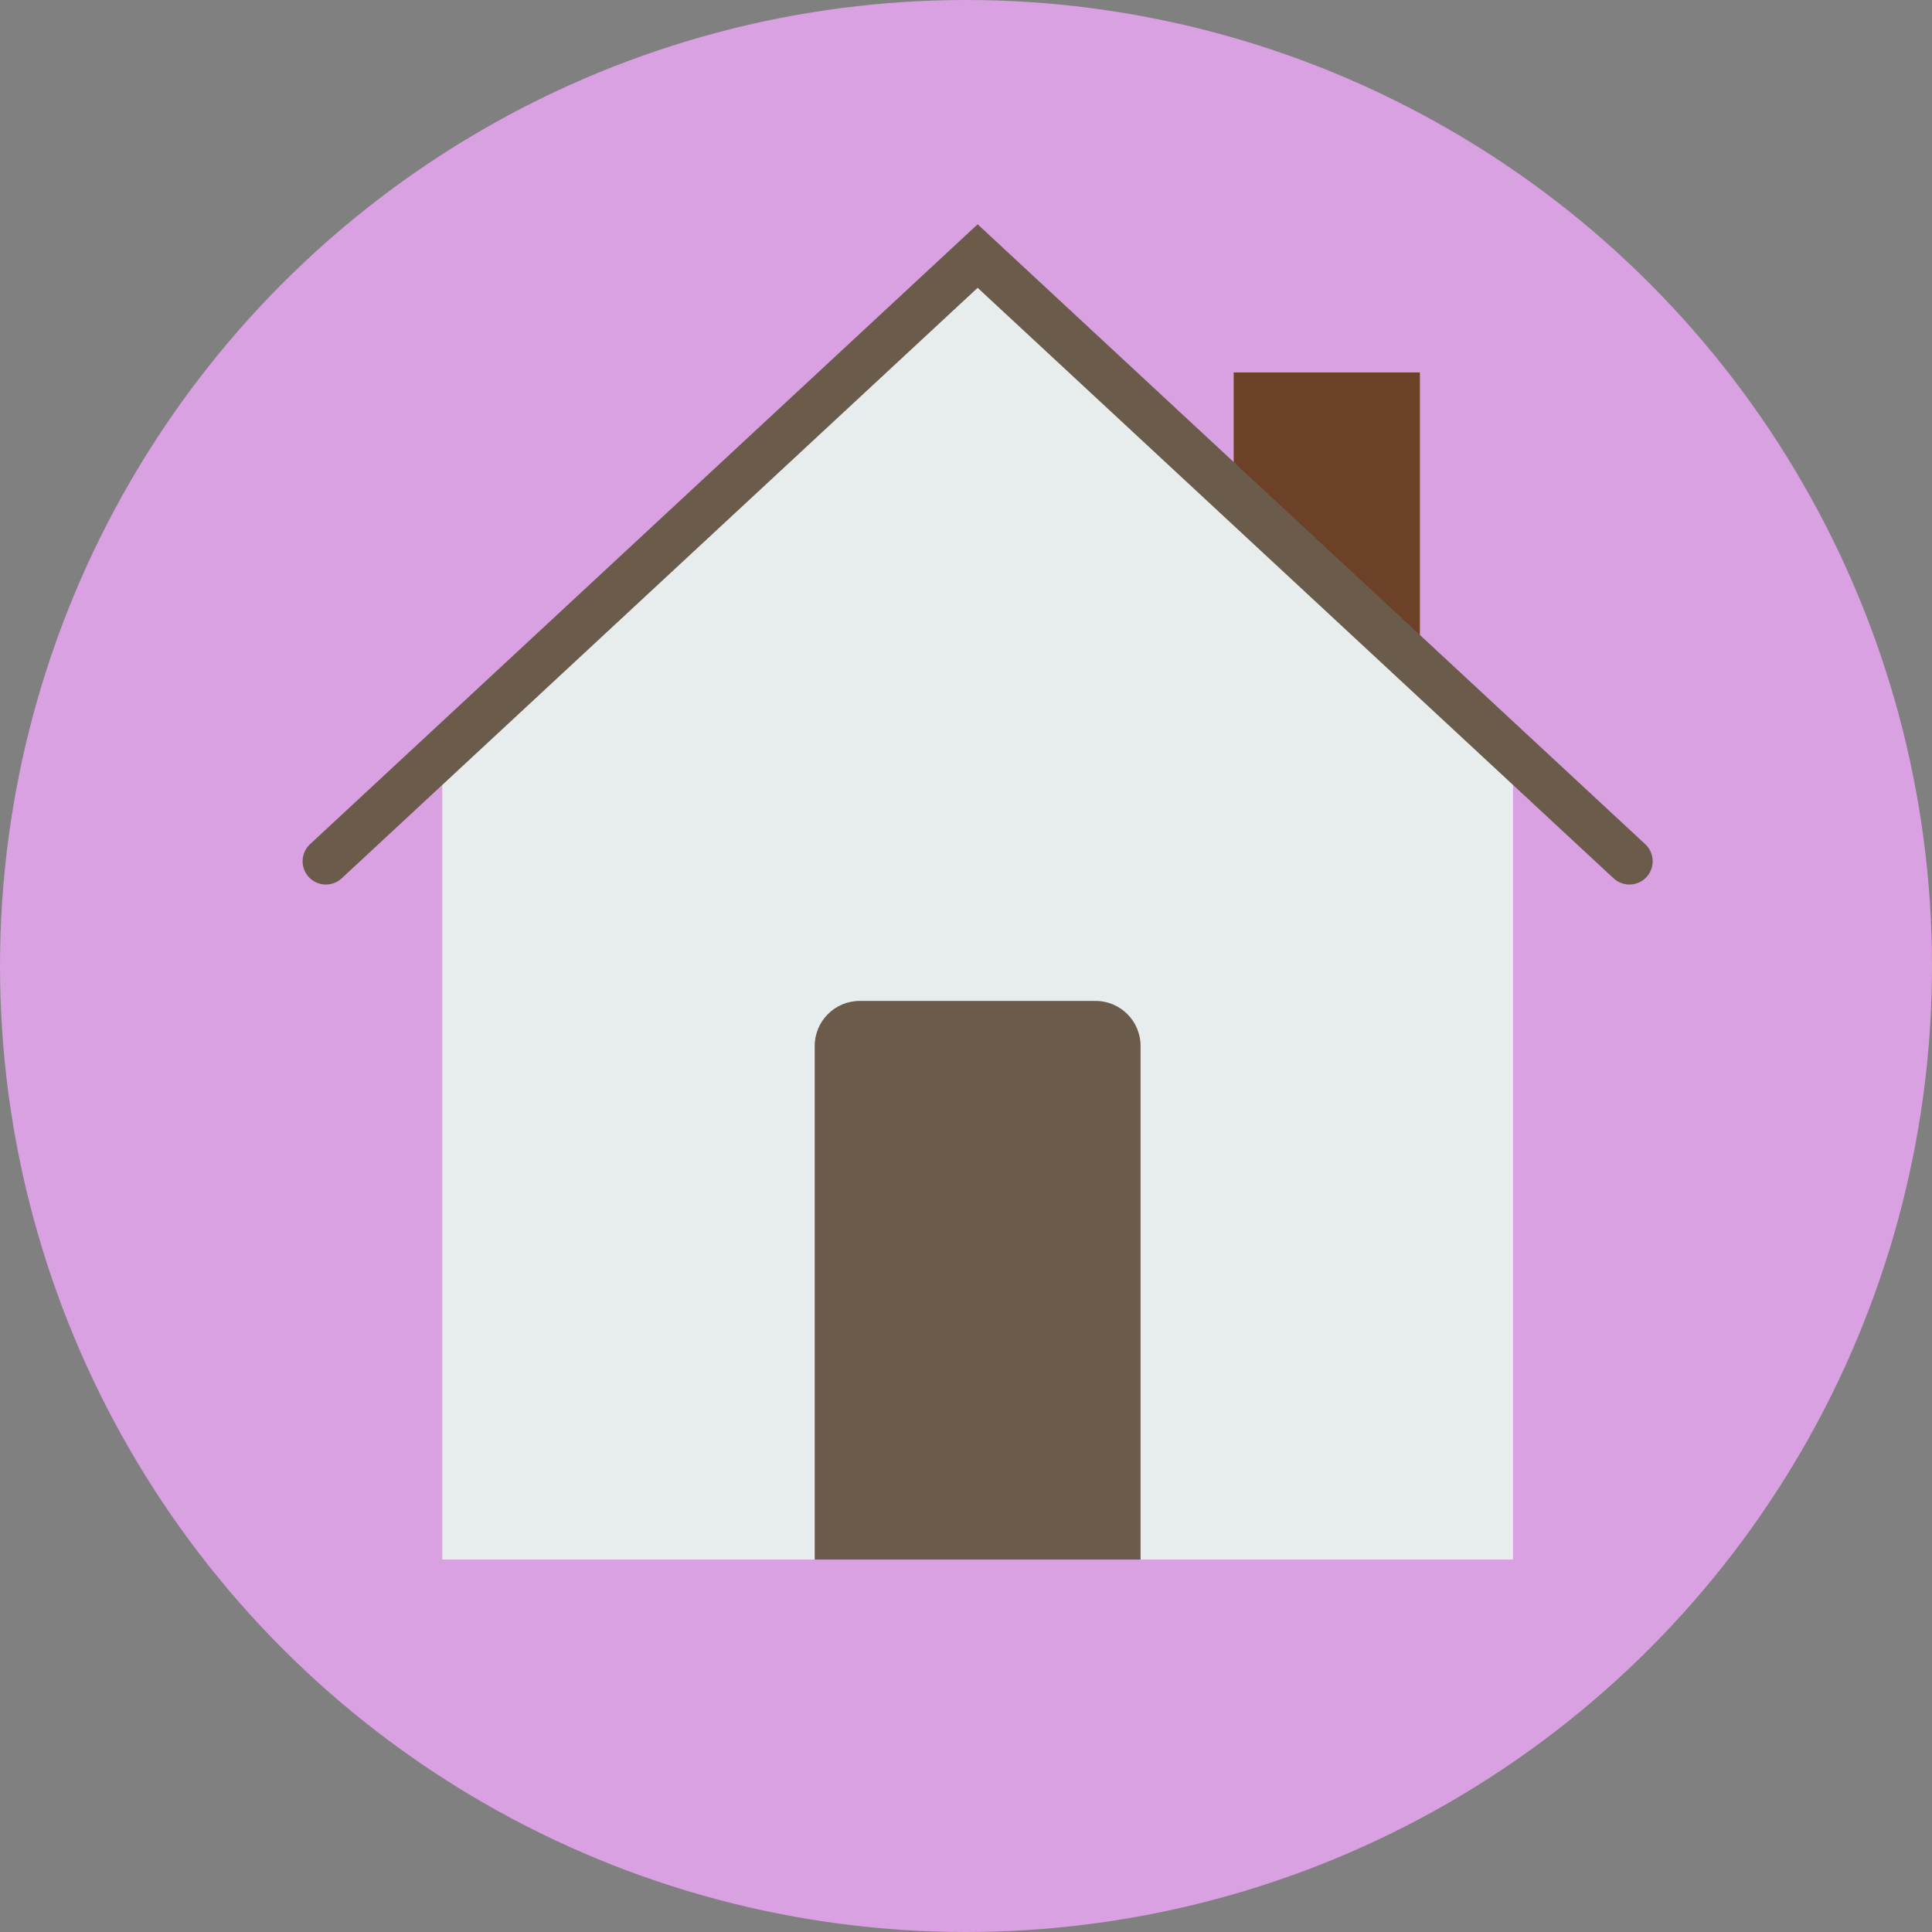 <svg width="83" height="83" viewBox="0 0 83 83" fill="none" xmlns="http://www.w3.org/2000/svg">
<rect x="0" y="0" width="83" height="83" fill="#808080" stroke="none"/>
<circle cx="41.5" cy="41.5" r="41.5" fill="#D9A0E2"/>
<path d="M42 11L19 32.357V37V67H65V37V32.357L42 11Z" fill="#E7ECED"/>
<path d="M49 67H35V44.937C35 43.867 35.867 43 36.937 43H47.063C48.133 43 49 43.867 49 44.937V67Z" fill="#6B5B4B"/>
<path d="M61 28.643V16H53V21.215L61 28.643Z" fill="#6C4127"/>
<path d="M14 37L42 11L70 37" stroke="#6B5B4B" stroke-width="2" stroke-miterlimit="10" stroke-linecap="round"/>
</svg>
